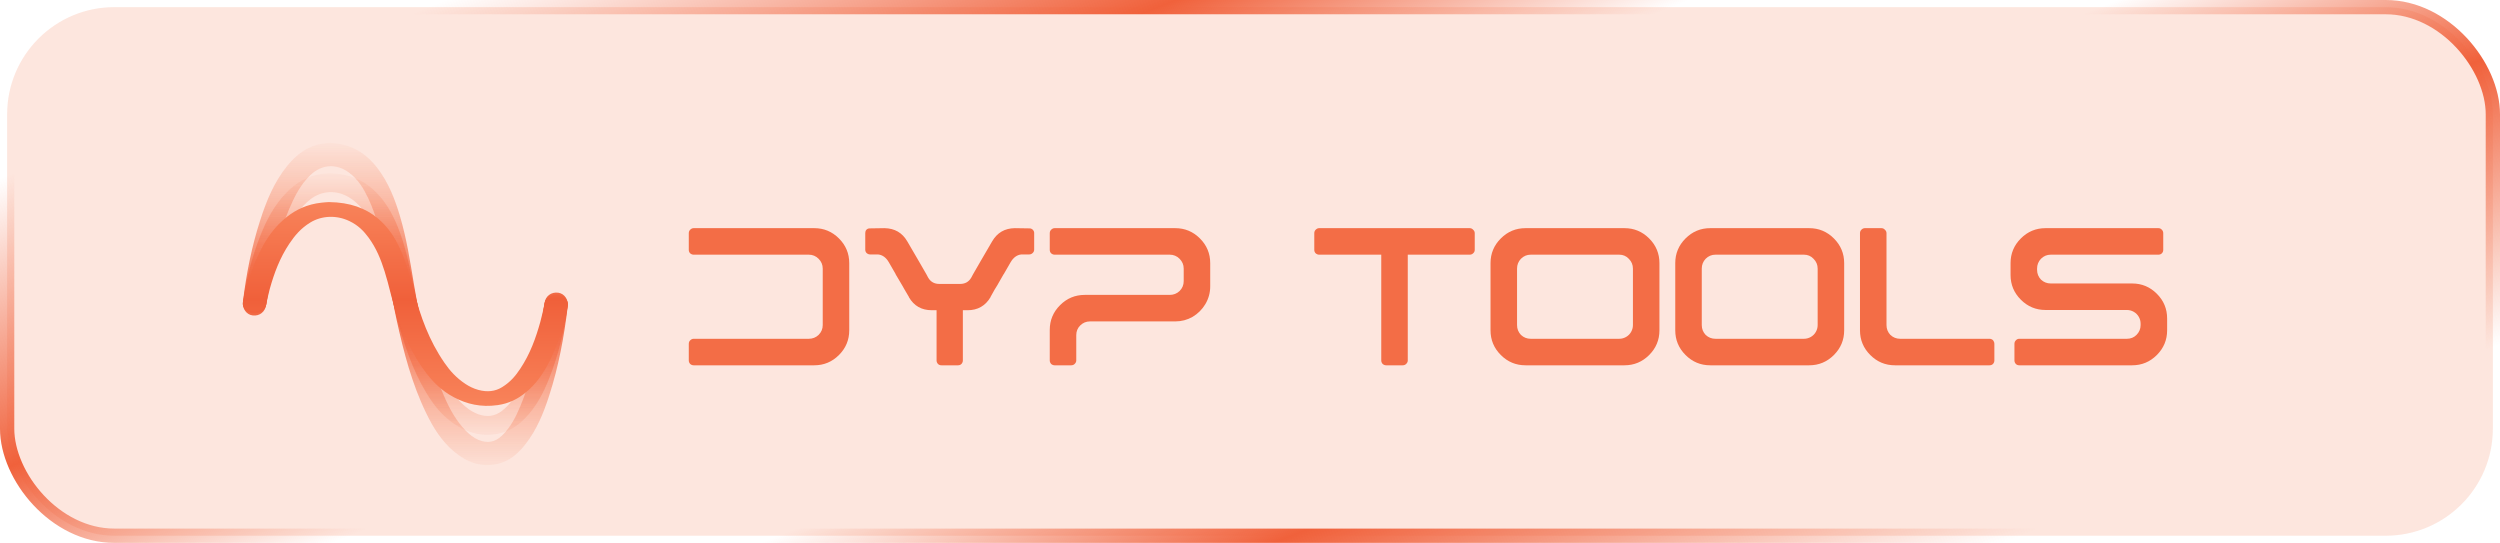 <svg width="175" height="38" viewBox="0 0 175 38" fill="none" xmlns="http://www.w3.org/2000/svg">
<rect x="0.5" y="0.5" width="174" height="37" rx="7.5" fill="#F8845B" fill-opacity="0.2" stroke="url(#paint0_linear_1_4596)"/>
<rect x="174.5" y="37.5" width="174" height="37" rx="7.5" transform="rotate(-180 174.5 37.5)" stroke="url(#paint1_linear_1_4596)"/>
<g filter="url(#filter0_d_1_4596)">
<path d="M48.215 22.067C48.215 21.971 48.247 21.891 48.311 21.827C48.386 21.753 48.465 21.715 48.551 21.715H56.615C56.882 21.715 57.111 21.625 57.303 21.443C57.495 21.251 57.591 21.022 57.591 20.755V16.803C57.591 16.537 57.495 16.307 57.303 16.115C57.111 15.923 56.882 15.827 56.615 15.827H48.551C48.465 15.827 48.386 15.795 48.311 15.731C48.247 15.667 48.215 15.587 48.215 15.491V14.323C48.215 14.227 48.247 14.147 48.311 14.083C48.386 14.009 48.465 13.971 48.551 13.971H56.999C57.671 13.971 58.247 14.211 58.727 14.691C59.207 15.171 59.447 15.747 59.447 16.419V21.123C59.447 21.795 59.207 22.371 58.727 22.851C58.247 23.331 57.671 23.571 56.999 23.571H48.551C48.465 23.571 48.386 23.539 48.311 23.475C48.247 23.401 48.215 23.321 48.215 23.235V22.067Z" fill="#F36D46"/>
<path d="M62.216 16.355C62.024 16.025 61.773 15.843 61.464 15.811H60.904C60.819 15.811 60.739 15.779 60.664 15.715C60.6 15.651 60.568 15.571 60.568 15.475V14.307C60.568 14.222 60.594 14.147 60.648 14.083C60.712 14.019 60.786 13.987 60.872 13.987L61.912 13.971C62.627 13.982 63.16 14.291 63.512 14.899L64.36 16.355L64.84 17.187L64.968 17.427C65.138 17.726 65.4 17.875 65.752 17.875H67.208C67.56 17.875 67.821 17.726 67.992 17.427L68.12 17.187L68.6 16.355L69.448 14.899C69.8 14.291 70.328 13.982 71.032 13.971L72.072 13.987C72.157 13.987 72.232 14.019 72.296 14.083C72.36 14.147 72.392 14.222 72.392 14.307V15.475C72.392 15.571 72.355 15.651 72.28 15.715C72.216 15.779 72.136 15.811 72.04 15.811H71.496C71.186 15.843 70.936 16.025 70.744 16.355L70.264 17.187L70.248 17.203L69.8 17.987L69.64 18.243L69.336 18.787V18.803C68.973 19.411 68.44 19.715 67.736 19.715H67.4V23.235C67.4 23.321 67.368 23.401 67.304 23.475C67.24 23.539 67.16 23.571 67.064 23.571H65.896C65.8 23.571 65.72 23.539 65.656 23.475C65.592 23.401 65.56 23.321 65.56 23.235V19.715H65.224C64.509 19.715 63.976 19.411 63.624 18.803V18.787L63.304 18.243L63.16 17.987L62.696 17.203V17.187L62.216 16.355Z" fill="#F36D46"/>
<path d="M75.931 18.643H81.883C82.149 18.643 82.379 18.553 82.571 18.371C82.763 18.179 82.859 17.95 82.859 17.683V16.803C82.859 16.537 82.763 16.307 82.571 16.115C82.379 15.923 82.149 15.827 81.883 15.827H73.819C73.733 15.827 73.653 15.795 73.579 15.731C73.515 15.667 73.483 15.587 73.483 15.491V14.323C73.483 14.227 73.515 14.147 73.579 14.083C73.653 14.009 73.733 13.971 73.819 13.971H82.267C82.939 13.971 83.515 14.211 83.995 14.691C84.475 15.171 84.715 15.747 84.715 16.419V18.051C84.715 18.489 84.603 18.899 84.379 19.283C84.155 19.657 83.856 19.955 83.483 20.179C83.109 20.393 82.704 20.499 82.267 20.499H76.299C76.032 20.499 75.803 20.595 75.611 20.787C75.429 20.969 75.339 21.193 75.339 21.459V23.235C75.339 23.321 75.301 23.401 75.227 23.475C75.163 23.539 75.083 23.571 74.987 23.571H73.819C73.733 23.571 73.653 23.539 73.579 23.475C73.515 23.401 73.483 23.321 73.483 23.235V21.091C73.483 20.419 73.723 19.843 74.203 19.363C74.683 18.883 75.259 18.643 75.931 18.643Z" fill="#F36D46"/>
<path d="M96.688 15.827H92.336C92.251 15.827 92.171 15.795 92.096 15.731C92.032 15.667 92 15.587 92 15.491V14.323C92 14.227 92.032 14.147 92.096 14.083C92.171 14.009 92.251 13.971 92.336 13.971H102.88C102.976 13.971 103.056 14.009 103.12 14.083C103.195 14.147 103.232 14.227 103.232 14.323V15.491C103.232 15.587 103.195 15.667 103.12 15.731C103.056 15.795 102.976 15.827 102.88 15.827H98.544V23.235C98.544 23.321 98.507 23.401 98.432 23.475C98.368 23.539 98.288 23.571 98.192 23.571H97.024C96.939 23.571 96.859 23.539 96.784 23.475C96.72 23.401 96.688 23.321 96.688 23.235V15.827Z" fill="#F36D46"/>
<path d="M104.337 16.419C104.337 15.747 104.577 15.171 105.057 14.691C105.537 14.211 106.113 13.971 106.785 13.971H113.713C114.385 13.971 114.961 14.211 115.441 14.691C115.921 15.171 116.161 15.747 116.161 16.419V21.123C116.161 21.795 115.921 22.371 115.441 22.851C114.961 23.331 114.385 23.571 113.713 23.571H106.785C106.113 23.571 105.537 23.331 105.057 22.851C104.577 22.371 104.337 21.795 104.337 21.123V16.419ZM106.193 20.755C106.193 21.022 106.284 21.251 106.465 21.443C106.657 21.625 106.886 21.715 107.153 21.715H113.345C113.516 21.715 113.676 21.673 113.825 21.587C113.974 21.502 114.092 21.385 114.177 21.235C114.262 21.086 114.305 20.926 114.305 20.755V16.803C114.305 16.537 114.209 16.307 114.017 16.115C113.836 15.923 113.612 15.827 113.345 15.827H107.153C106.886 15.827 106.657 15.923 106.465 16.115C106.284 16.307 106.193 16.537 106.193 16.803V20.755Z" fill="#F36D46"/>
<path d="M117.268 16.419C117.268 15.747 117.508 15.171 117.988 14.691C118.468 14.211 119.044 13.971 119.716 13.971H126.644C127.316 13.971 127.892 14.211 128.372 14.691C128.852 15.171 129.092 15.747 129.092 16.419V21.123C129.092 21.795 128.852 22.371 128.372 22.851C127.892 23.331 127.316 23.571 126.644 23.571H119.716C119.044 23.571 118.468 23.331 117.988 22.851C117.508 22.371 117.268 21.795 117.268 21.123V16.419ZM119.124 20.755C119.124 21.022 119.214 21.251 119.396 21.443C119.588 21.625 119.817 21.715 120.084 21.715H126.276C126.446 21.715 126.606 21.673 126.756 21.587C126.905 21.502 127.022 21.385 127.108 21.235C127.193 21.086 127.236 20.926 127.236 20.755V16.803C127.236 16.537 127.14 16.307 126.948 16.115C126.766 15.923 126.542 15.827 126.276 15.827H120.084C119.817 15.827 119.588 15.923 119.396 16.115C119.214 16.307 119.124 16.537 119.124 16.803V20.755Z" fill="#F36D46"/>
<path d="M130.199 21.123V14.323C130.199 14.227 130.231 14.147 130.295 14.083C130.369 14.009 130.449 13.971 130.535 13.971H131.702C131.799 13.971 131.879 14.009 131.943 14.083C132.017 14.147 132.055 14.227 132.055 14.323V20.755C132.055 21.022 132.145 21.251 132.326 21.443C132.519 21.625 132.748 21.715 133.015 21.715H139.271C139.334 21.715 139.393 21.731 139.447 21.763C139.5 21.795 139.537 21.838 139.559 21.891C139.59 21.945 139.606 22.003 139.606 22.067V23.235C139.606 23.321 139.575 23.401 139.511 23.475C139.447 23.539 139.367 23.571 139.271 23.571H132.646C131.974 23.571 131.399 23.331 130.919 22.851C130.439 22.371 130.199 21.795 130.199 21.123Z" fill="#F36D46"/>
<path d="M141.011 22.067C141.011 21.971 141.043 21.891 141.107 21.827C141.171 21.753 141.251 21.715 141.347 21.715H148.883C149.15 21.715 149.374 21.625 149.555 21.443C149.747 21.251 149.843 21.022 149.843 20.755V20.659C149.843 20.489 149.8 20.329 149.715 20.179C149.63 20.03 149.512 19.913 149.363 19.827C149.214 19.742 149.054 19.699 148.883 19.699H143.187C142.515 19.699 141.939 19.459 141.459 18.979C140.979 18.499 140.739 17.923 140.739 17.251V16.419C140.739 15.747 140.979 15.171 141.459 14.691C141.939 14.211 142.515 13.971 143.187 13.971H151.091C151.187 13.971 151.267 14.009 151.331 14.083C151.395 14.147 151.427 14.227 151.427 14.323V15.491C151.427 15.587 151.395 15.667 151.331 15.731C151.267 15.795 151.187 15.827 151.091 15.827H143.555C143.288 15.827 143.059 15.923 142.867 16.115C142.686 16.307 142.595 16.537 142.595 16.803V16.883C142.595 17.15 142.686 17.379 142.867 17.571C143.059 17.753 143.288 17.843 143.555 17.843H149.251C149.923 17.843 150.499 18.083 150.979 18.563C151.459 19.043 151.699 19.619 151.699 20.291V21.123C151.699 21.795 151.459 22.371 150.979 22.851C150.499 23.331 149.923 23.571 149.251 23.571H141.347C141.251 23.571 141.171 23.539 141.107 23.475C141.043 23.401 141.011 23.321 141.011 23.235V22.067Z" fill="#F36D46"/>
<path d="M23.02 10.121C24.534 10.147 25.599 10.685 26.433 11.568C27.187 12.376 27.637 13.302 27.988 14.259C28.464 15.552 28.715 16.882 28.986 18.212C29.436 20.387 30.018 22.537 31.117 24.574C31.487 25.265 31.937 25.92 32.592 26.473C32.85 26.691 33.141 26.877 33.485 27C34.107 27.218 34.663 27.138 35.145 26.755C35.741 26.287 36.111 25.696 36.422 25.09C37.117 23.749 37.507 22.334 37.818 20.909C37.937 20.345 38.036 19.781 38.122 19.217C38.182 18.829 38.592 18.584 39.075 18.637C39.505 18.685 39.796 19.026 39.743 19.398C39.492 21.127 39.102 22.834 38.44 24.494C38.043 25.489 37.56 26.457 36.746 27.287C36.244 27.797 35.648 28.218 34.841 28.367C33.664 28.585 32.665 28.271 31.778 27.665C30.918 27.079 30.336 26.319 29.853 25.515C28.828 23.819 28.259 22.01 27.763 20.18C27.419 18.909 27.24 17.616 26.922 16.345C26.665 15.297 26.347 14.259 25.785 13.286C25.46 12.727 25.077 12.206 24.448 11.823C23.562 11.28 22.53 11.328 21.73 11.951C21.048 12.483 20.625 13.153 20.261 13.844C19.579 15.153 19.189 16.526 18.885 17.919C18.786 18.382 18.713 18.85 18.634 19.318C18.567 19.723 18.177 19.978 17.688 19.93C17.251 19.887 16.953 19.547 17.006 19.159C17.238 17.579 17.615 16.025 18.217 14.515C18.653 13.408 19.196 12.339 20.109 11.424C20.737 10.802 21.491 10.318 22.503 10.174C22.709 10.142 22.914 10.131 23.02 10.121Z" fill="url(#paint2_linear_1_4596)"/>
<path d="M23.02 8C24.534 8.033 25.599 8.694 26.433 9.782C27.187 10.778 27.637 11.918 27.988 13.097C28.464 14.689 28.715 16.327 28.986 17.965C29.436 20.644 30.018 23.291 31.117 25.8C31.487 26.652 31.937 27.458 32.592 28.139C32.85 28.408 33.141 28.637 33.485 28.788C34.107 29.056 34.663 28.958 35.145 28.486C35.741 27.91 36.111 27.183 36.422 26.436C37.117 24.785 37.507 23.042 37.818 21.286C37.937 20.592 38.036 19.897 38.122 19.203C38.182 18.725 38.592 18.423 39.075 18.489C39.505 18.548 39.796 18.967 39.743 19.426C39.492 21.555 39.102 23.658 38.44 25.702C38.043 26.927 37.56 28.119 36.746 29.141C36.244 29.77 35.648 30.288 34.841 30.471C33.664 30.74 32.665 30.353 31.778 29.607C30.918 28.886 30.336 27.949 29.853 26.96C28.828 24.87 28.259 22.642 27.763 20.389C27.419 18.823 27.24 17.231 26.922 15.665C26.665 14.374 26.347 13.097 25.785 11.898C25.46 11.21 25.077 10.568 24.448 10.096C23.562 9.428 22.53 9.487 21.73 10.254C21.048 10.909 20.625 11.734 20.261 12.586C19.579 14.198 19.189 15.888 18.885 17.604C18.786 18.174 18.713 18.751 18.634 19.327C18.567 19.825 18.177 20.14 17.688 20.081C17.251 20.028 16.953 19.609 17.006 19.131C17.238 17.185 17.615 15.272 18.217 13.411C18.653 12.049 19.196 10.732 20.109 9.605C20.737 8.839 21.491 8.242 22.503 8.066C22.709 8.026 22.914 8.013 23.02 8Z" fill="url(#paint3_linear_1_4596)"/>
<path d="M23.02 12.145C24.534 12.166 25.599 12.584 26.433 13.272C27.187 13.902 27.637 14.623 27.988 15.369C28.464 16.376 28.715 17.412 28.986 18.448C29.436 20.142 30.018 21.816 31.117 23.403C31.487 23.942 31.937 24.452 32.592 24.883C32.85 25.052 33.141 25.198 33.485 25.293C34.107 25.463 34.663 25.401 35.145 25.102C35.741 24.738 36.111 24.278 36.422 23.805C37.117 22.761 37.507 21.659 37.818 20.548C37.937 20.109 38.036 19.67 38.122 19.231C38.182 18.928 38.592 18.738 39.075 18.779C39.505 18.816 39.796 19.081 39.743 19.372C39.492 20.718 39.102 22.048 38.44 23.341C38.043 24.116 37.56 24.87 36.746 25.517C36.244 25.914 35.648 26.242 34.841 26.358C33.664 26.527 32.665 26.283 31.778 25.811C30.918 25.355 30.336 24.762 29.853 24.137C28.828 22.815 28.259 21.406 27.763 19.981C27.419 18.99 27.24 17.983 26.922 16.993C26.665 16.177 26.347 15.369 25.785 14.611C25.46 14.175 25.077 13.769 24.448 13.471C23.562 13.048 22.53 13.086 21.73 13.57C21.048 13.985 20.625 14.507 20.261 15.046C19.579 16.065 19.189 17.134 18.885 18.22C18.786 18.58 18.713 18.945 18.634 19.309C18.567 19.624 18.177 19.823 17.688 19.786C17.251 19.753 16.953 19.488 17.006 19.185C17.238 17.954 17.615 16.744 18.217 15.568C18.653 14.706 19.196 13.873 20.109 13.16C20.737 12.675 21.491 12.298 22.503 12.187C22.709 12.162 22.914 12.153 23.02 12.145Z" fill="url(#paint4_linear_1_4596)"/>
</g>
<defs>
<filter id="filter0_d_1_4596" x="13" y="6" width="142.699" height="30.557" filterUnits="userSpaceOnUse" color-interpolation-filters="sRGB">
<feFlood flood-opacity="0" result="BackgroundImageFix"/>
<feColorMatrix in="SourceAlpha" type="matrix" values="0 0 0 0 0 0 0 0 0 0 0 0 0 0 0 0 0 0 127 0" result="hardAlpha"/>
<feOffset dy="2"/>
<feGaussianBlur stdDeviation="2"/>
<feComposite in2="hardAlpha" operator="out"/>
<feColorMatrix type="matrix" values="0 0 0 0 0.317 0 0 0 0 0.116 0 0 0 0 0.063 0 0 0 0.15 0"/>
<feBlend mode="normal" in2="BackgroundImageFix" result="effect1_dropShadow_1_4596"/>
<feBlend mode="normal" in="SourceGraphic" in2="effect1_dropShadow_1_4596" result="shape"/>
</filter>
<linearGradient id="paint0_linear_1_4596" x1="29.5" y1="35.5" x2="17.5" y2="5.5" gradientUnits="userSpaceOnUse">
<stop stop-color="#F0613B" stop-opacity="0"/>
<stop offset="0.413" stop-color="#F0613B"/>
<stop offset="1" stop-color="#F0613B" stop-opacity="0"/>
</linearGradient>
<linearGradient id="paint1_linear_1_4596" x1="204.5" y1="73.5" x2="192.5" y2="43.5" gradientUnits="userSpaceOnUse">
<stop stop-color="#F0613B" stop-opacity="0"/>
<stop offset="0.413" stop-color="#F0613B"/>
<stop offset="1" stop-color="#F0613B" stop-opacity="0"/>
</linearGradient>
<linearGradient id="paint2_linear_1_4596" x1="28.376" y1="7.883" x2="28.376" y2="29.141" gradientUnits="userSpaceOnUse">
<stop offset="0.087" stop-color="#F7835A" stop-opacity="0"/>
<stop offset="0.536" stop-color="#F0603A"/>
<stop offset="1" stop-color="#F7835A" stop-opacity="0"/>
</linearGradient>
<linearGradient id="paint3_linear_1_4596" x1="28.376" y1="5.244" x2="28.376" y2="31.425" gradientUnits="userSpaceOnUse">
<stop offset="0.087" stop-color="#F8835A" stop-opacity="0"/>
<stop offset="0.536" stop-color="#F0603A"/>
<stop offset="1" stop-color="#F7835A" stop-opacity="0"/>
</linearGradient>
<linearGradient id="paint4_linear_1_4596" x1="28.375" y1="12.145" x2="28.375" y2="26.412" gradientUnits="userSpaceOnUse">
<stop stop-color="#F8835A"/>
<stop offset="0.479" stop-color="#F0603A"/>
<stop offset="1" stop-color="#F8835A"/>
</linearGradient>
</defs>
</svg>
